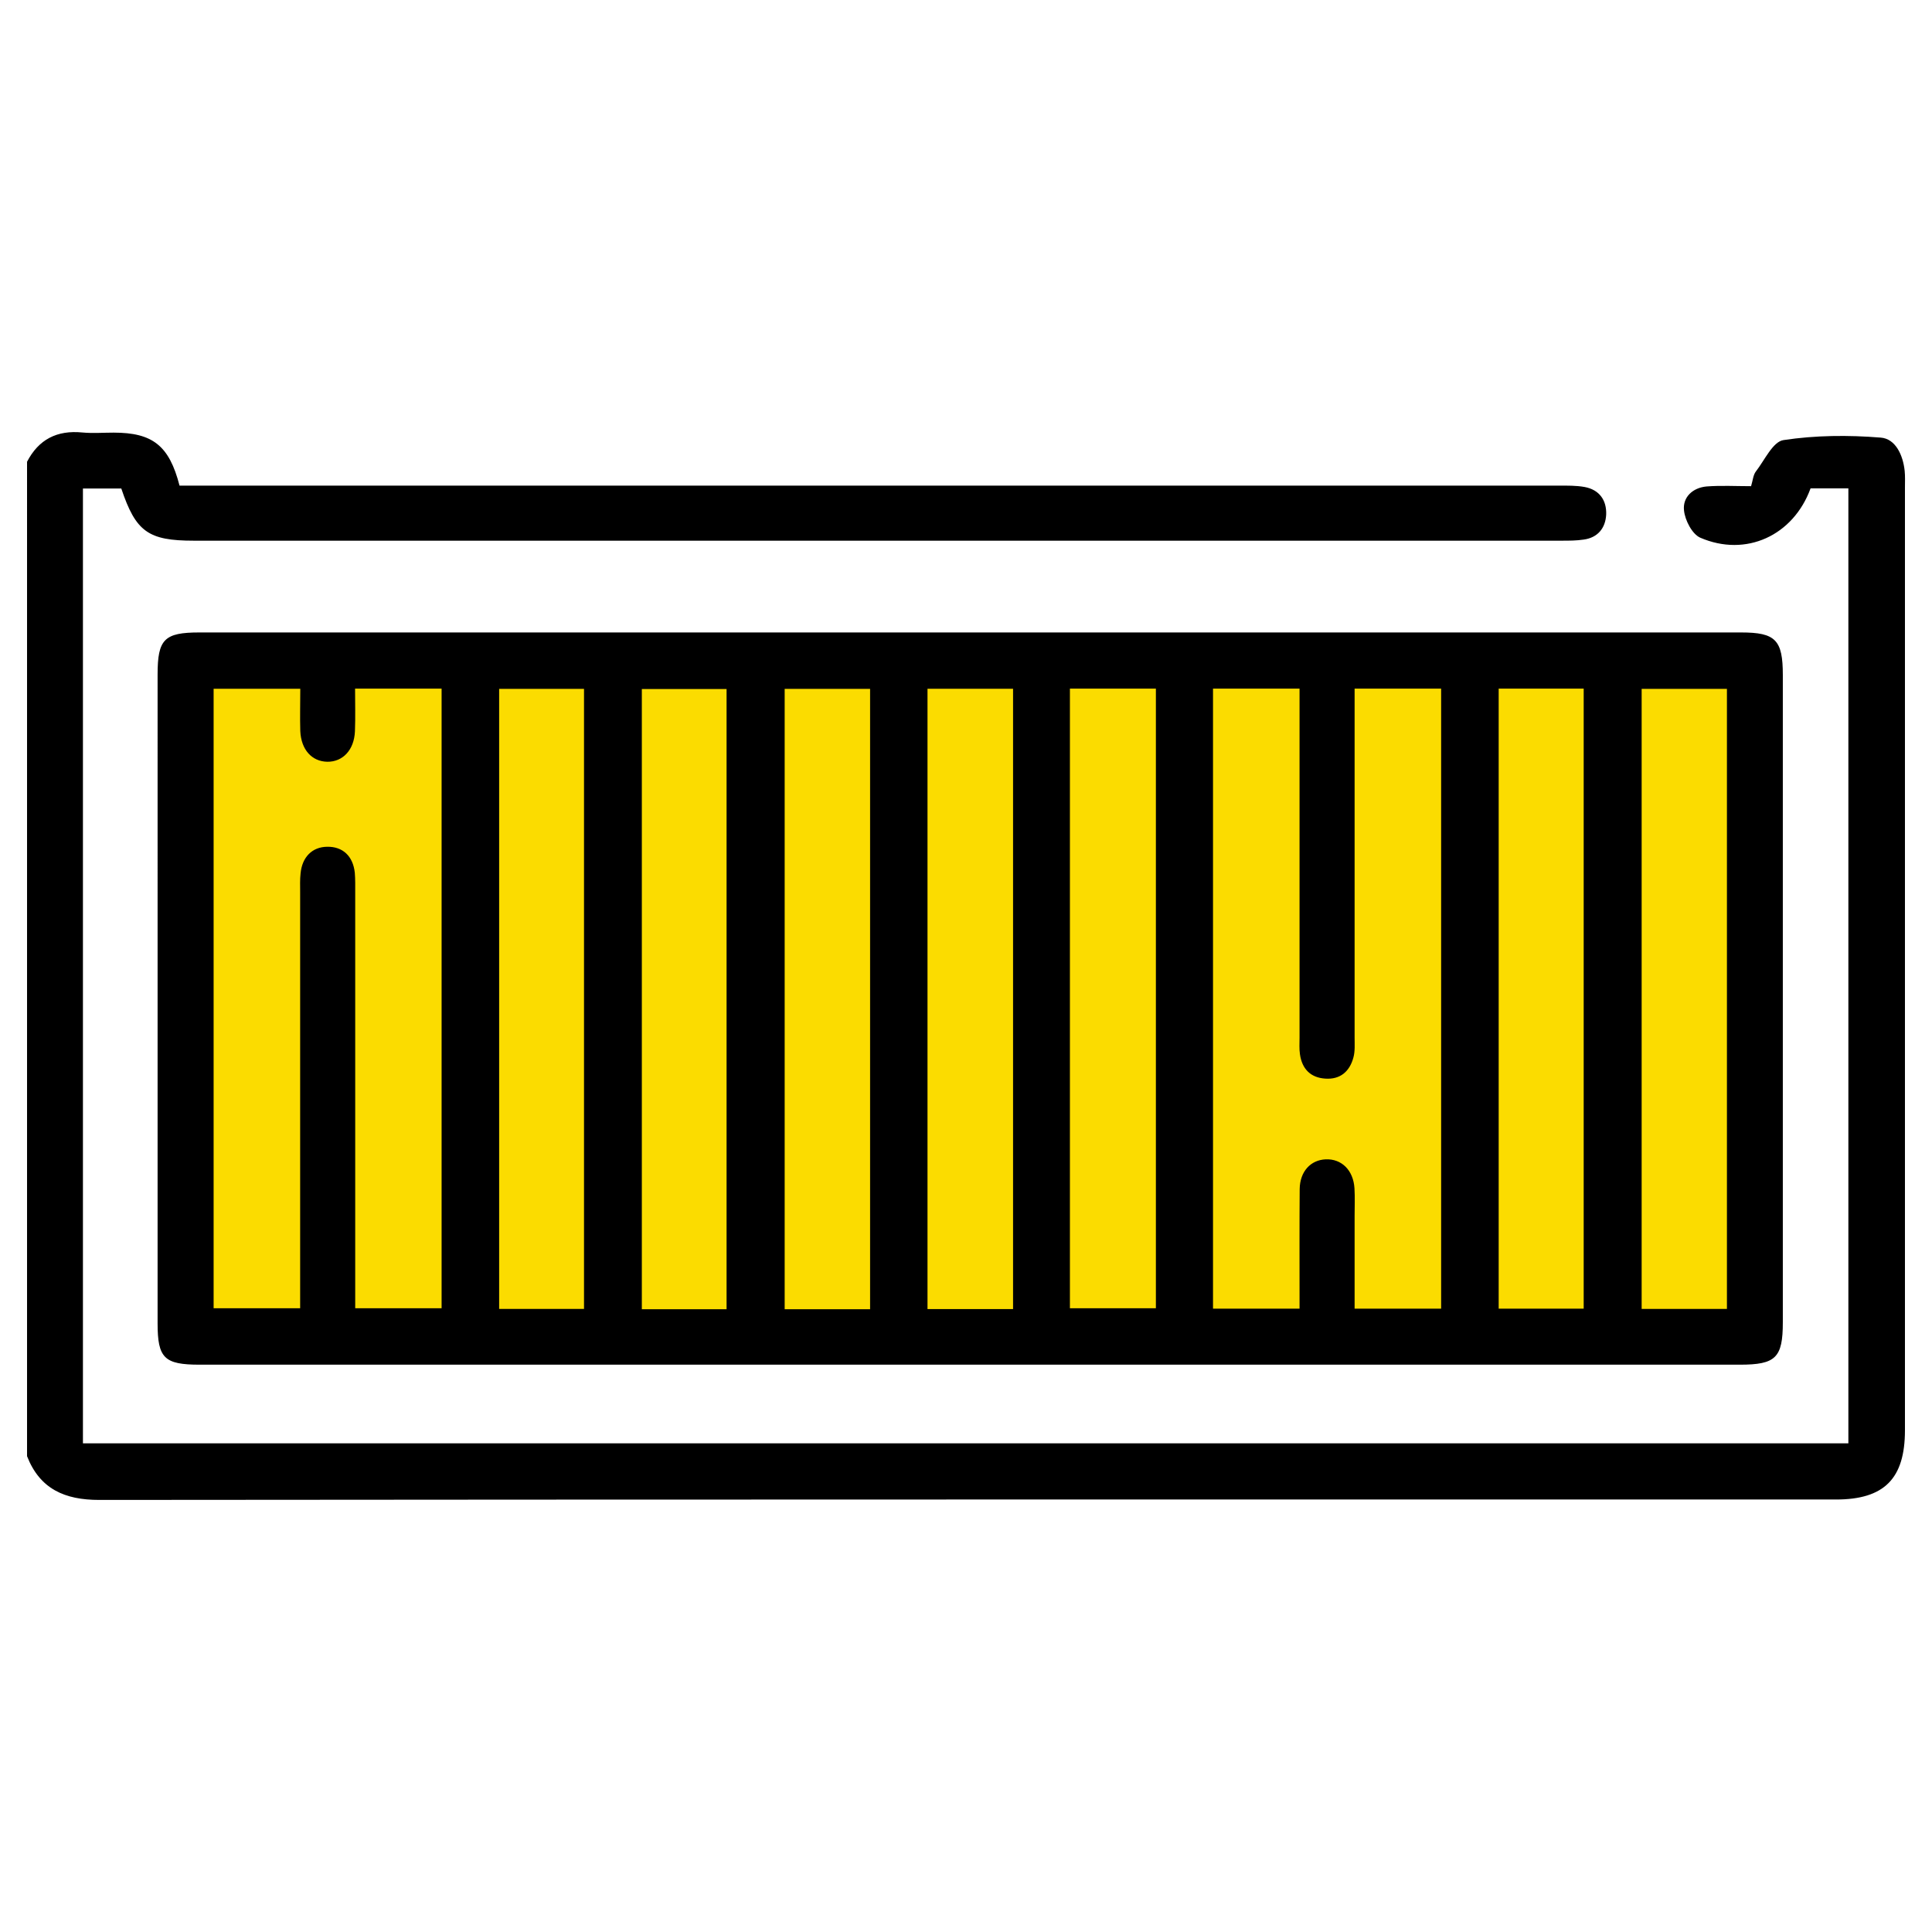 <svg xmlns="http://www.w3.org/2000/svg" fill="none" viewBox="0 0 14 14"><path class="ic_a_open_top" fill="#FBDC00" d="M12.735 4.743H1.403v4.999h11.332V4.743Z"/><path class="ic_a_open_top" fill="#000" d="M.195 3.348c.085-.165.219-.232.402-.214.075.007.15.001.226.001.282 0 .403.093.478.384h9.996c.063 0 .125-.001.186.01.107.02.16.096.156.2-.005.097-.06.167-.163.181-.052.008-.106.008-.159.008H1.404c-.33 0-.42-.065-.525-.378H.601v6.919h12.793v-6.92h-.274c-.125.342-.468.501-.8.357-.058-.026-.11-.126-.117-.197-.011-.096.063-.165.164-.174.105-.008.212-.002.322-.002.013-.043.015-.081.035-.107.063-.081.123-.216.2-.227.23-.035.47-.037.704-.018.108.008.162.127.174.241.004.04.002.08.002.12v6.832c0 .351-.15.502-.5.502-4.195 0-8.39-.001-12.585.003-.25 0-.43-.079-.523-.317V3.348Z"/><path class="ic_a_open_top" fill="#000" d="M7.027 9.889h-5.58c-.256 0-.305-.047-.305-.299V4.887c0-.255.049-.304.302-.304h11.173c.249 0 .302.054.302.308v4.69c0 .258-.051.308-.312.308h-5.58Zm1.763-4.9v4.494h.627v-.097c0-.257-.001-.514.001-.77.002-.127.079-.21.188-.215.116-.005.201.079.209.21.004.066.001.133.001.2v.672h.627V4.99h-.627v2.529c0 .048.004.099-.009.145-.027.1-.095.16-.204.152-.107-.007-.168-.071-.183-.176-.006-.04-.003-.08-.003-.12V4.99H8.79ZM1.548 9.48h.627V6.464c0-.045-.002-.09.003-.134.011-.12.085-.193.193-.194.112-.002.187.067.2.188.004.048.003.097.003.146V9.48H3.2V4.99h-.627c0 .109.003.21-.001.31-.006.135-.088.221-.2.22-.112-.002-.19-.087-.196-.223-.003-.1 0-.2 0-.306h-.628v4.487Zm2.684.006V4.992h-.615v4.493h.615Zm1.033 0V4.993h-.614v4.494h.614Zm1.04 0V4.992h-.619v4.495h.62Zm1.036.001V4.991h-.62v4.495h.62Zm.412-4.496V9.48h.623V4.99h-.623Zm3.107 0v4.492h.616V4.99h-.616Zm1.654 4.495V4.992h-.618v4.493h.618Z"/></svg>